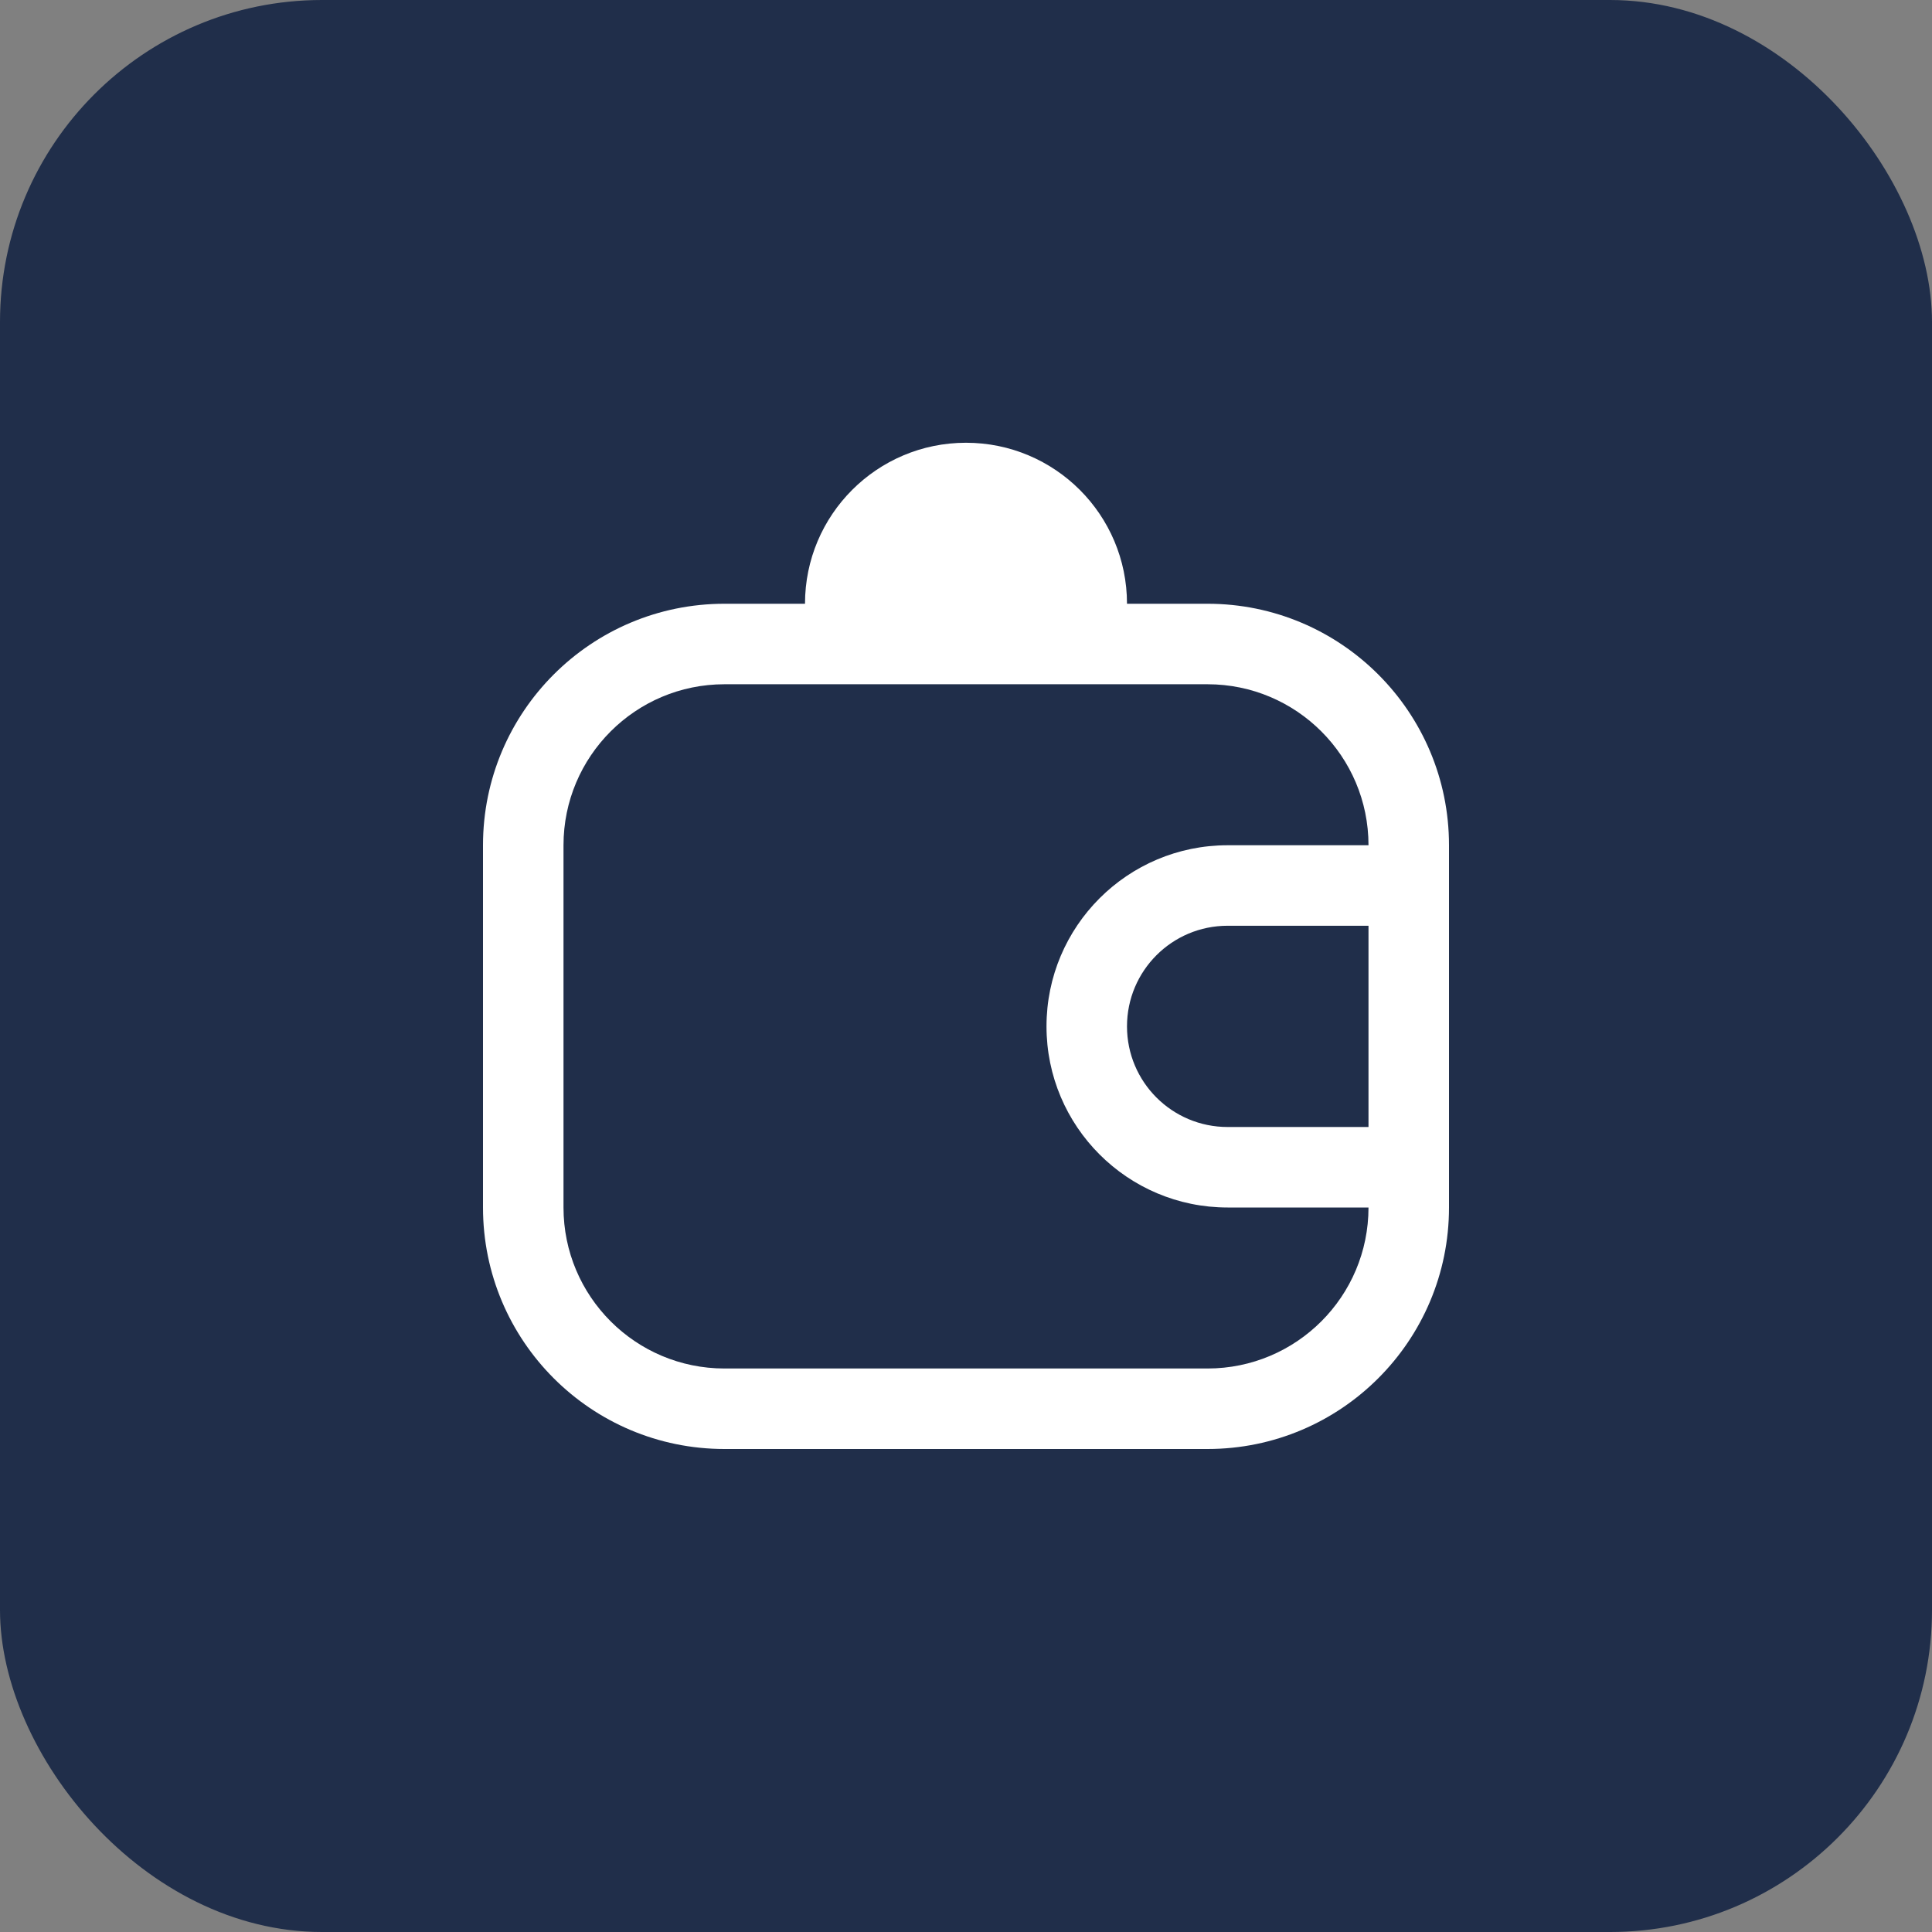 <svg width="48" height="48" viewBox="0 0 48 48" fill="none" xmlns="http://www.w3.org/2000/svg">
<rect x="0" y="0" width="48" height="48" fill="#808080" stroke="none"/>
<rect width="48" height="48" rx="8" fill="#202E4A"/>
<path fill-rule="evenodd" clip-rule="evenodd" d="M24 11C26.209 11 28 12.791 28 15L30 15C33.314 15 36 17.686 36 21V30C36 33.314 33.314 36 30 36H18C14.686 36 12 33.314 12 30V21C12 17.686 14.686 15 18 15H20C20 12.791 21.791 11 24 11ZM34 28V23H30.5C29.119 23 28 24.119 28 25.5C28 26.881 29.119 28 30.5 28H34ZM34 21H30.5C28.015 21 26 23.015 26 25.5C26 27.985 28.015 30 30.5 30H34C34 32.209 32.209 34 30 34H18C15.791 34 14 32.209 14 30V21C14 18.791 15.791 17 18 17H30C32.209 17 34 18.791 34 21Z" fill="white"/>
</svg>
